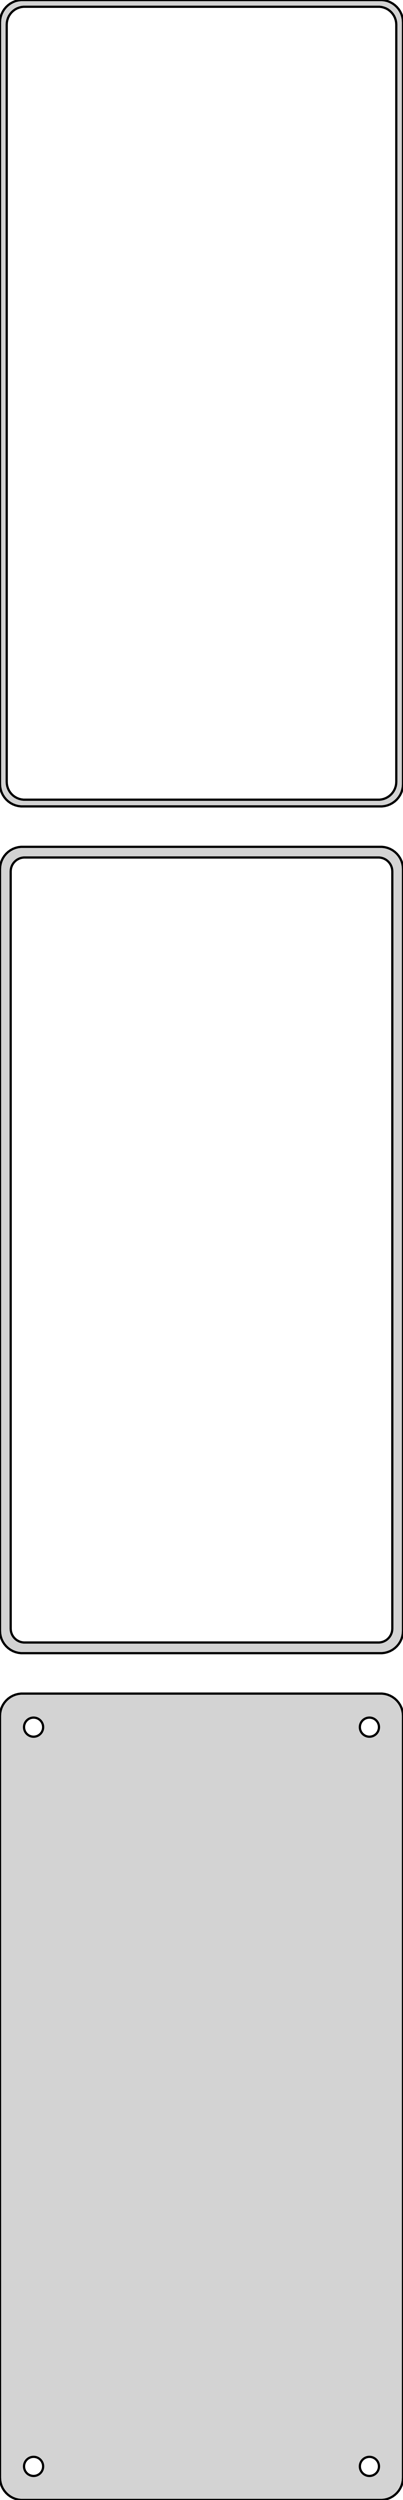 <?xml version="1.0" standalone="no"?>
<!DOCTYPE svg PUBLIC "-//W3C//DTD SVG 1.1//EN" "http://www.w3.org/Graphics/SVG/1.1/DTD/svg11.dtd">
<svg width="90mm" height="558mm" viewBox="-45 -1035 90 558" xmlns="http://www.w3.org/2000/svg" version="1.1">
<title>OpenSCAD Model</title>
<path d="
M 40.937,-855.089 L 41.545,-855.245 L 42.129,-855.476 L 42.679,-855.778 L 43.187,-856.147 L 43.645,-856.577
 L 44.045,-857.061 L 44.382,-857.591 L 44.649,-858.159 L 44.843,-858.757 L 44.961,-859.373 L 45,-860
 L 45,-1030 L 44.961,-1030.63 L 44.843,-1031.24 L 44.649,-1031.84 L 44.382,-1032.41 L 44.045,-1032.94
 L 43.645,-1033.42 L 43.187,-1033.85 L 42.679,-1034.22 L 42.129,-1034.52 L 41.545,-1034.76 L 40.937,-1034.91
 L 40.314,-1034.99 L -40.314,-1034.99 L -40.937,-1034.91 L -41.545,-1034.76 L -42.129,-1034.52 L -42.679,-1034.22
 L -43.187,-1033.85 L -43.645,-1033.42 L -44.045,-1032.94 L -44.382,-1032.41 L -44.649,-1031.84 L -44.843,-1031.24
 L -44.961,-1030.63 L -45,-1030 L -45,-860 L -44.961,-859.373 L -44.843,-858.757 L -44.649,-858.159
 L -44.382,-857.591 L -44.045,-857.061 L -43.645,-856.577 L -43.187,-856.147 L -42.679,-855.778 L -42.129,-855.476
 L -41.545,-855.245 L -40.937,-855.089 L -40.314,-855.01 L 40.314,-855.01 z
M -39.751,-856.508 L -40.249,-856.571 L -40.736,-856.696 L -41.203,-856.881 L -41.643,-857.123 L -42.05,-857.418
 L -42.416,-857.762 L -42.736,-858.149 L -43.005,-858.573 L -43.219,-859.028 L -43.374,-859.505 L -43.468,-859.999
 L -43.5,-860.5 L -43.5,-1029.5 L -43.468,-1030 L -43.374,-1030.49 L -43.219,-1030.97 L -43.005,-1031.43
 L -42.736,-1031.85 L -42.416,-1032.24 L -42.05,-1032.58 L -41.643,-1032.88 L -41.203,-1033.12 L -40.736,-1033.3
 L -40.249,-1033.43 L -39.751,-1033.49 L 39.751,-1033.49 L 40.249,-1033.43 L 40.736,-1033.3 L 41.203,-1033.12
 L 41.643,-1032.88 L 42.05,-1032.58 L 42.416,-1032.24 L 42.736,-1031.85 L 43.005,-1031.43 L 43.219,-1030.97
 L 43.374,-1030.49 L 43.468,-1030 L 43.5,-1029.5 L 43.5,-860.5 L 43.468,-859.999 L 43.374,-859.505
 L 43.219,-859.028 L 43.005,-858.573 L 42.736,-858.149 L 42.416,-857.762 L 42.05,-857.418 L 41.643,-857.123
 L 41.203,-856.881 L 40.736,-856.696 L 40.249,-856.571 L 39.751,-856.508 z
M 40.937,-666.089 L 41.545,-666.245 L 42.129,-666.476 L 42.679,-666.778 L 43.187,-667.147 L 43.645,-667.577
 L 44.045,-668.061 L 44.382,-668.591 L 44.649,-669.159 L 44.843,-669.757 L 44.961,-670.373 L 45,-671
 L 45,-841 L 44.961,-841.627 L 44.843,-842.243 L 44.649,-842.841 L 44.382,-843.409 L 44.045,-843.939
 L 43.645,-844.423 L 43.187,-844.853 L 42.679,-845.222 L 42.129,-845.524 L 41.545,-845.755 L 40.937,-845.911
 L 40.314,-845.99 L -40.314,-845.99 L -40.937,-845.911 L -41.545,-845.755 L -42.129,-845.524 L -42.679,-845.222
 L -43.187,-844.853 L -43.645,-844.423 L -44.045,-843.939 L -44.382,-843.409 L -44.649,-842.841 L -44.843,-842.243
 L -44.961,-841.627 L -45,-841 L -45,-671 L -44.961,-670.373 L -44.843,-669.757 L -44.649,-669.159
 L -44.382,-668.591 L -44.045,-668.061 L -43.645,-667.577 L -43.187,-667.147 L -42.679,-666.778 L -42.129,-666.476
 L -41.545,-666.245 L -40.937,-666.089 L -40.314,-666.01 L 40.314,-666.01 z
M -39.695,-668.393 L -40.083,-668.442 L -40.462,-668.539 L -40.825,-668.683 L -41.168,-668.872 L -41.484,-669.101
 L -41.769,-669.369 L -42.018,-669.67 L -42.228,-670 L -42.394,-670.354 L -42.515,-670.726 L -42.588,-671.11
 L -42.613,-671.5 L -42.613,-840.5 L -42.588,-840.89 L -42.515,-841.274 L -42.394,-841.646 L -42.228,-842
 L -42.018,-842.33 L -41.769,-842.631 L -41.484,-842.899 L -41.168,-843.128 L -40.825,-843.317 L -40.462,-843.461
 L -40.083,-843.558 L -39.695,-843.607 L 39.695,-843.607 L 40.083,-843.558 L 40.462,-843.461 L 40.825,-843.317
 L 41.168,-843.128 L 41.484,-842.899 L 41.769,-842.631 L 42.018,-842.33 L 42.228,-842 L 42.394,-841.646
 L 42.515,-841.274 L 42.588,-840.89 L 42.613,-840.5 L 42.613,-671.5 L 42.588,-671.11 L 42.515,-670.726
 L 42.394,-670.354 L 42.228,-670 L 42.018,-669.67 L 41.769,-669.369 L 41.484,-669.101 L 41.168,-668.872
 L 40.825,-668.683 L 40.462,-668.539 L 40.083,-668.442 L 39.695,-668.393 z
M 40.937,-477.089 L 41.545,-477.245 L 42.129,-477.476 L 42.679,-477.778 L 43.187,-478.147 L 43.645,-478.577
 L 44.045,-479.061 L 44.382,-479.591 L 44.649,-480.159 L 44.843,-480.757 L 44.961,-481.373 L 45,-482
 L 45,-652 L 44.961,-652.627 L 44.843,-653.243 L 44.649,-653.841 L 44.382,-654.409 L 44.045,-654.939
 L 43.645,-655.423 L 43.187,-655.853 L 42.679,-656.222 L 42.129,-656.524 L 41.545,-656.755 L 40.937,-656.911
 L 40.314,-656.99 L -40.314,-656.99 L -40.937,-656.911 L -41.545,-656.755 L -42.129,-656.524 L -42.679,-656.222
 L -43.187,-655.853 L -43.645,-655.423 L -44.045,-654.939 L -44.382,-654.409 L -44.649,-653.841 L -44.843,-653.243
 L -44.961,-652.627 L -45,-652 L -45,-482 L -44.961,-481.373 L -44.843,-480.757 L -44.649,-480.159
 L -44.382,-479.591 L -44.045,-479.061 L -43.645,-478.577 L -43.187,-478.147 L -42.679,-477.778 L -42.129,-477.476
 L -41.545,-477.245 L -40.937,-477.089 L -40.314,-477.01 L 40.314,-477.01 z
M 37.366,-647.369 L 37.1,-647.403 L 36.84,-647.469 L 36.591,-647.568 L 36.356,-647.697 L 36.139,-647.855
 L 35.943,-648.038 L 35.773,-648.245 L 35.629,-648.471 L 35.515,-648.714 L 35.432,-648.969 L 35.382,-649.232
 L 35.365,-649.5 L 35.382,-649.768 L 35.432,-650.031 L 35.515,-650.286 L 35.629,-650.529 L 35.773,-650.755
 L 35.943,-650.962 L 36.139,-651.145 L 36.356,-651.303 L 36.591,-651.432 L 36.84,-651.531 L 37.1,-651.597
 L 37.366,-651.631 L 37.634,-651.631 L 37.9,-651.597 L 38.16,-651.531 L 38.409,-651.432 L 38.644,-651.303
 L 38.861,-651.145 L 39.056,-650.962 L 39.227,-650.755 L 39.371,-650.529 L 39.485,-650.286 L 39.568,-650.031
 L 39.618,-649.768 L 39.635,-649.5 L 39.618,-649.232 L 39.568,-648.969 L 39.485,-648.714 L 39.371,-648.471
 L 39.227,-648.245 L 39.056,-648.038 L 38.861,-647.855 L 38.644,-647.697 L 38.409,-647.568 L 38.16,-647.469
 L 37.9,-647.403 L 37.634,-647.369 z
M -37.634,-647.369 L -37.9,-647.403 L -38.16,-647.469 L -38.409,-647.568 L -38.644,-647.697 L -38.861,-647.855
 L -39.056,-648.038 L -39.227,-648.245 L -39.371,-648.471 L -39.485,-648.714 L -39.568,-648.969 L -39.618,-649.232
 L -39.635,-649.5 L -39.618,-649.768 L -39.568,-650.031 L -39.485,-650.286 L -39.371,-650.529 L -39.227,-650.755
 L -39.056,-650.962 L -38.861,-651.145 L -38.644,-651.303 L -38.409,-651.432 L -38.16,-651.531 L -37.9,-651.597
 L -37.634,-651.631 L -37.366,-651.631 L -37.1,-651.597 L -36.84,-651.531 L -36.591,-651.432 L -36.356,-651.303
 L -36.139,-651.145 L -35.943,-650.962 L -35.773,-650.755 L -35.629,-650.529 L -35.515,-650.286 L -35.432,-650.031
 L -35.382,-649.768 L -35.365,-649.5 L -35.382,-649.232 L -35.432,-648.969 L -35.515,-648.714 L -35.629,-648.471
 L -35.773,-648.245 L -35.943,-648.038 L -36.139,-647.855 L -36.356,-647.697 L -36.591,-647.568 L -36.84,-647.469
 L -37.1,-647.403 L -37.366,-647.369 z
M 37.366,-482.369 L 37.1,-482.403 L 36.84,-482.469 L 36.591,-482.568 L 36.356,-482.697 L 36.139,-482.855
 L 35.943,-483.038 L 35.773,-483.245 L 35.629,-483.471 L 35.515,-483.714 L 35.432,-483.969 L 35.382,-484.232
 L 35.365,-484.5 L 35.382,-484.768 L 35.432,-485.031 L 35.515,-485.286 L 35.629,-485.529 L 35.773,-485.755
 L 35.943,-485.962 L 36.139,-486.145 L 36.356,-486.303 L 36.591,-486.432 L 36.84,-486.531 L 37.1,-486.597
 L 37.366,-486.631 L 37.634,-486.631 L 37.9,-486.597 L 38.16,-486.531 L 38.409,-486.432 L 38.644,-486.303
 L 38.861,-486.145 L 39.056,-485.962 L 39.227,-485.755 L 39.371,-485.529 L 39.485,-485.286 L 39.568,-485.031
 L 39.618,-484.768 L 39.635,-484.5 L 39.618,-484.232 L 39.568,-483.969 L 39.485,-483.714 L 39.371,-483.471
 L 39.227,-483.245 L 39.056,-483.038 L 38.861,-482.855 L 38.644,-482.697 L 38.409,-482.568 L 38.16,-482.469
 L 37.9,-482.403 L 37.634,-482.369 z
M -37.634,-482.369 L -37.9,-482.403 L -38.16,-482.469 L -38.409,-482.568 L -38.644,-482.697 L -38.861,-482.855
 L -39.056,-483.038 L -39.227,-483.245 L -39.371,-483.471 L -39.485,-483.714 L -39.568,-483.969 L -39.618,-484.232
 L -39.635,-484.5 L -39.618,-484.768 L -39.568,-485.031 L -39.485,-485.286 L -39.371,-485.529 L -39.227,-485.755
 L -39.056,-485.962 L -38.861,-486.145 L -38.644,-486.303 L -38.409,-486.432 L -38.16,-486.531 L -37.9,-486.597
 L -37.634,-486.631 L -37.366,-486.631 L -37.1,-486.597 L -36.84,-486.531 L -36.591,-486.432 L -36.356,-486.303
 L -36.139,-486.145 L -35.943,-485.962 L -35.773,-485.755 L -35.629,-485.529 L -35.515,-485.286 L -35.432,-485.031
 L -35.382,-484.768 L -35.365,-484.5 L -35.382,-484.232 L -35.432,-483.969 L -35.515,-483.714 L -35.629,-483.471
 L -35.773,-483.245 L -35.943,-483.038 L -36.139,-482.855 L -36.356,-482.697 L -36.591,-482.568 L -36.84,-482.469
 L -37.1,-482.403 L -37.366,-482.369 z
" stroke="black" fill="lightgray" stroke-width="0.5"/>
</svg>
